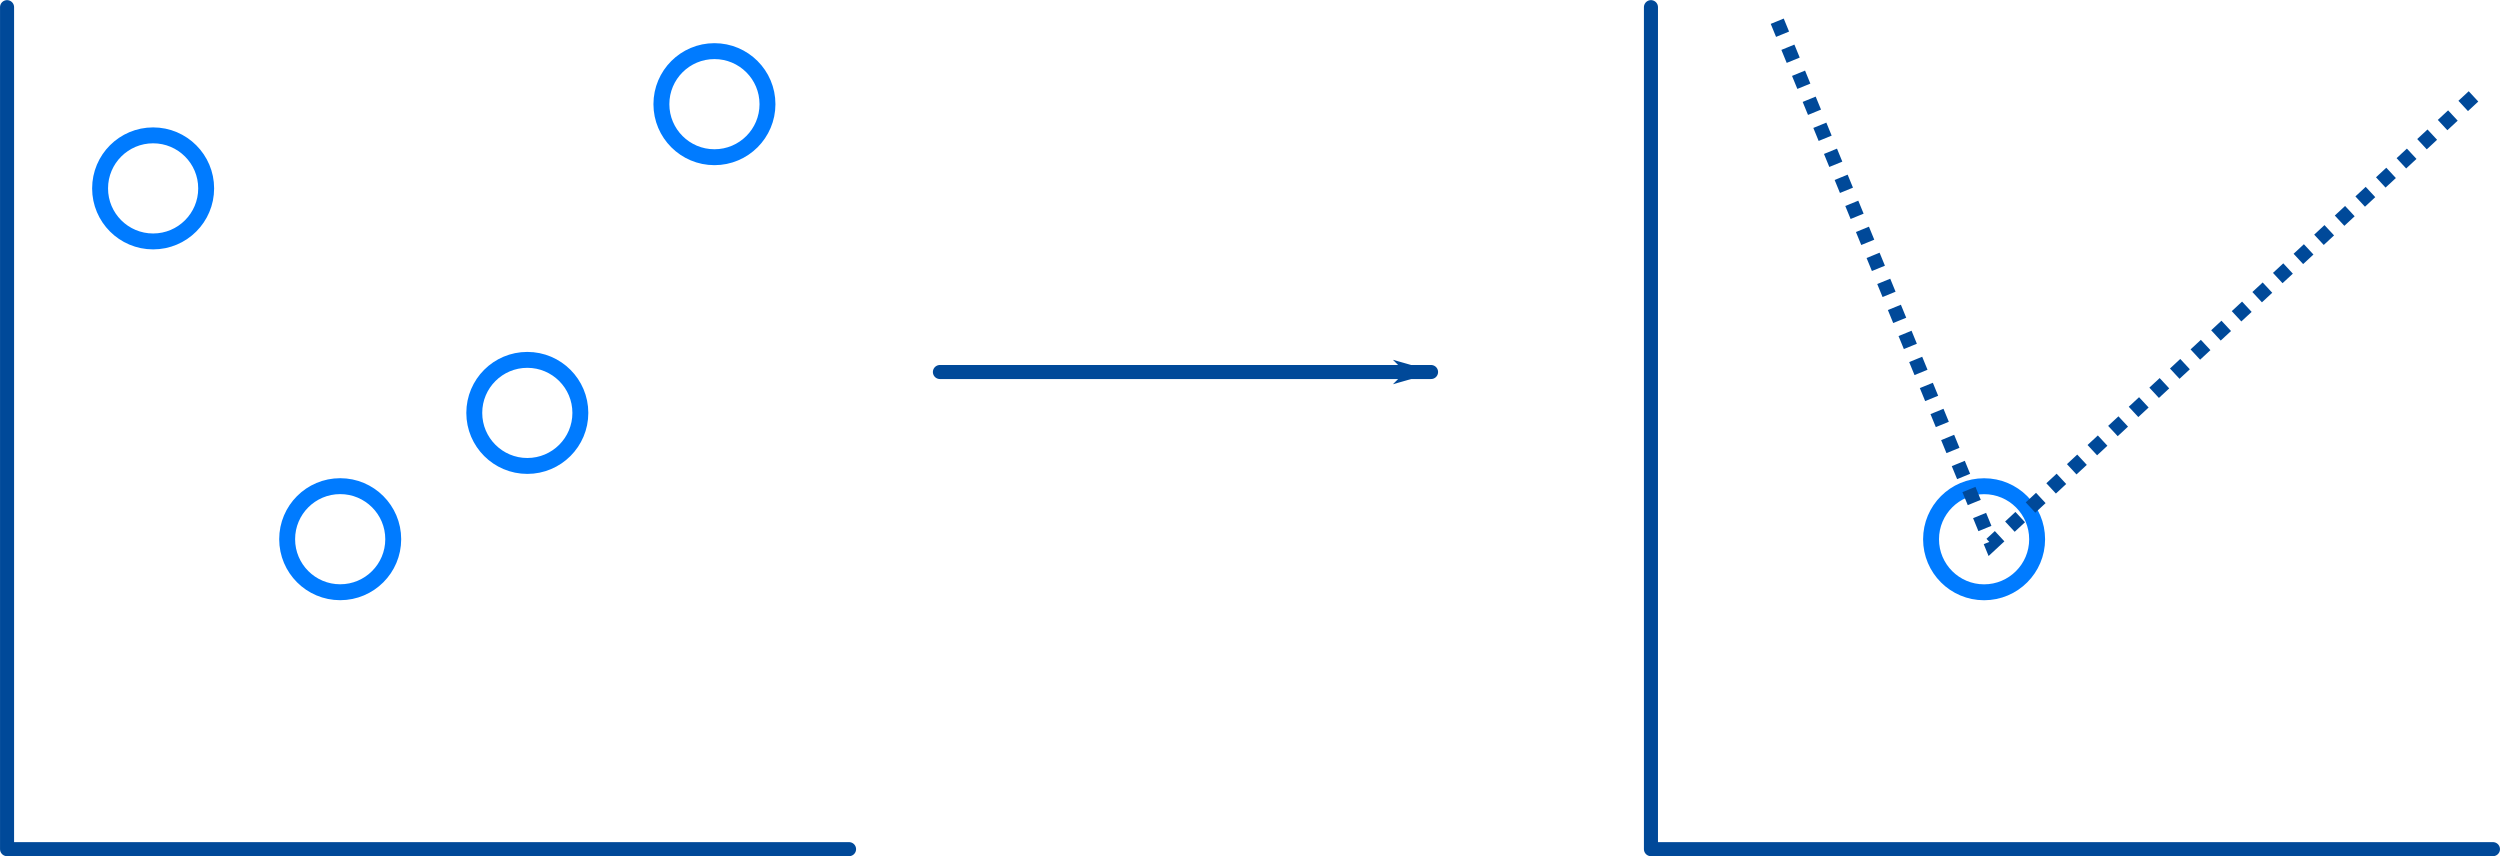 <?xml version="1.0" encoding="UTF-8" standalone="no"?>
<!-- Created with Inkscape (http://www.inkscape.org/) -->

<svg
   xmlns:dc="http://purl.org/dc/elements/1.1/"
   xmlns:cc="http://creativecommons.org/ns#"
   xmlns:rdf="http://www.w3.org/1999/02/22-rdf-syntax-ns#"
   xmlns:svg="http://www.w3.org/2000/svg"
   xmlns="http://www.w3.org/2000/svg"
   xmlns:sodipodi="http://sodipodi.sourceforge.net/DTD/sodipodi-0.dtd"
   xmlns:inkscape="http://www.inkscape.org/namespaces/inkscape"
   width="47.135mm"
   height="16.141mm"
   viewBox="0 0 47.135 16.141"
   version="1.1"
   id="svg5345"
   inkscape:version="0.92.4 (unknown)"
   sodipodi:docname="alg_7.svg">
  <defs
     id="defs5339">
    <marker
       inkscape:stockid="Arrow1Lend"
       orient="auto"
       refY="0"
       refX="0"
       id="Arrow1Lend-1-3-7-8-2"
       style="overflow:visible"
       inkscape:isstock="true">
      <path
         inkscape:connector-curvature="0"
         id="path1177-2-7-8-4-7"
         d="M 0,0 5,-5 -12.5,0 5,5 Z"
         style="fill:#004999;fill-opacity:1;fill-rule:evenodd;stroke:#004999;stroke-width:1pt;stroke-opacity:1"
         transform="matrix(-0.8,0,0,-0.8,-10,0)" />
    </marker>
  </defs>
  <sodipodi:namedview
     id="base"
     pagecolor="#ffffff"
     bordercolor="#666666"
     borderopacity="1.0"
     inkscape:pageopacity="0.0"
     inkscape:pageshadow="2"
     inkscape:zoom="3.959798"
     inkscape:cx="88.450779"
     inkscape:cy="47.025797"
     inkscape:document-units="mm"
     inkscape:current-layer="g8612"
     showgrid="false"
     inkscape:window-width="1920"
     inkscape:window-height="1016"
     inkscape:window-x="0"
     inkscape:window-y="27"
     inkscape:window-maximized="1" />
  <g
     inkscape:label="Layer 1"
     inkscape:groupmode="layer"
     id="layer1"
     transform="translate(-22.545,-112.792)">
    <g
       id="g8612"
       transform="translate(-188.039,-247.832)">
      <g
         transform="translate(0.14,24.077)"
         id="g7231">
        <g
           id="g7008">
          <path
             sodipodi:nodetypes="ccc"
             inkscape:connector-curvature="0"
             id="path1631-6"
             d="m 210.577,336.682 v 15.875 h 15.875"
             style="fill:none;stroke:#004999;stroke-width:0.265px;stroke-linecap:round;stroke-linejoin:round;stroke-opacity:1" />
          <circle
             r="1"
             style="opacity:1;fill:none;fill-opacity:1;stroke:#007bff;stroke-width:0.3;stroke-linecap:round;stroke-linejoin:round;stroke-miterlimit:4;stroke-dasharray:none;stroke-opacity:1"
             id="path4535-7-1-3-8-6"
             cx="213.331"
             cy="340.099" />
          <circle
             r="1"
             style="opacity:1;fill:none;fill-opacity:1;stroke:#007bff;stroke-width:0.3;stroke-linecap:round;stroke-linejoin:round;stroke-miterlimit:4;stroke-dasharray:none;stroke-opacity:1"
             id="path4535-7-1-3-8-6-4"
             cx="216.858"
             cy="346.713" />
          <circle
             r="1"
             style="opacity:1;fill:none;fill-opacity:1;stroke:#007bff;stroke-width:0.3;stroke-linecap:round;stroke-linejoin:round;stroke-miterlimit:4;stroke-dasharray:none;stroke-opacity:1"
             id="path4535-7-1-3-8-6-9"
             cx="220.386"
             cy="344.332" />
          <circle
             r="1"
             style="opacity:1;fill:none;fill-opacity:1;stroke:#007bff;stroke-width:0.3;stroke-linecap:round;stroke-linejoin:round;stroke-miterlimit:4;stroke-dasharray:none;stroke-opacity:1"
             id="path4535-7-1-3-8-6-5"
             cx="223.914"
             cy="338.511" />
        </g>
      </g>
      <g
         transform="translate(-2.733,24.342)"
         id="g7236">
        <path
           style="fill:none;stroke:#004999;stroke-width:0.265px;stroke-linecap:round;stroke-linejoin:round;stroke-opacity:1"
           d="m 244.444,336.417 v 15.875 h 15.875"
           id="path1631-6-0"
           inkscape:connector-curvature="0"
           sodipodi:nodetypes="ccc" />
        <circle
           cy="346.449"
           cx="250.725"
           id="path4535-7-1-3-8-6-4-7"
           style="opacity:1;fill:none;fill-opacity:1;stroke:#007bff;stroke-width:0.3;stroke-linecap:round;stroke-linejoin:round;stroke-miterlimit:4;stroke-dasharray:none;stroke-opacity:1"
           r="1" />
        <path
           style="fill:none;stroke:#004999;stroke-width:0.265;stroke-linecap:butt;stroke-linejoin:miter;stroke-miterlimit:4;stroke-dasharray:0.265, 0.265;stroke-dashoffset:0;stroke-opacity:1"
           d="m 246.825,336.682 4.035,9.856 9.194,-8.533"
           id="path7010"
           inkscape:connector-curvature="0" />
      </g>
      <path
         style="fill:none;stroke:#004999;stroke-width:0.265;stroke-linecap:round;stroke-linejoin:miter;stroke-miterlimit:4;stroke-dasharray:none;stroke-opacity:1;marker-end:url(#Arrow1Lend-1-3-7-8-2)"
         d="M 228.305,367.638 H 237.565"
         id="path1172-7-5-6-9-2"
         inkscape:connector-curvature="0" />
    </g>
  </g>
</svg>

